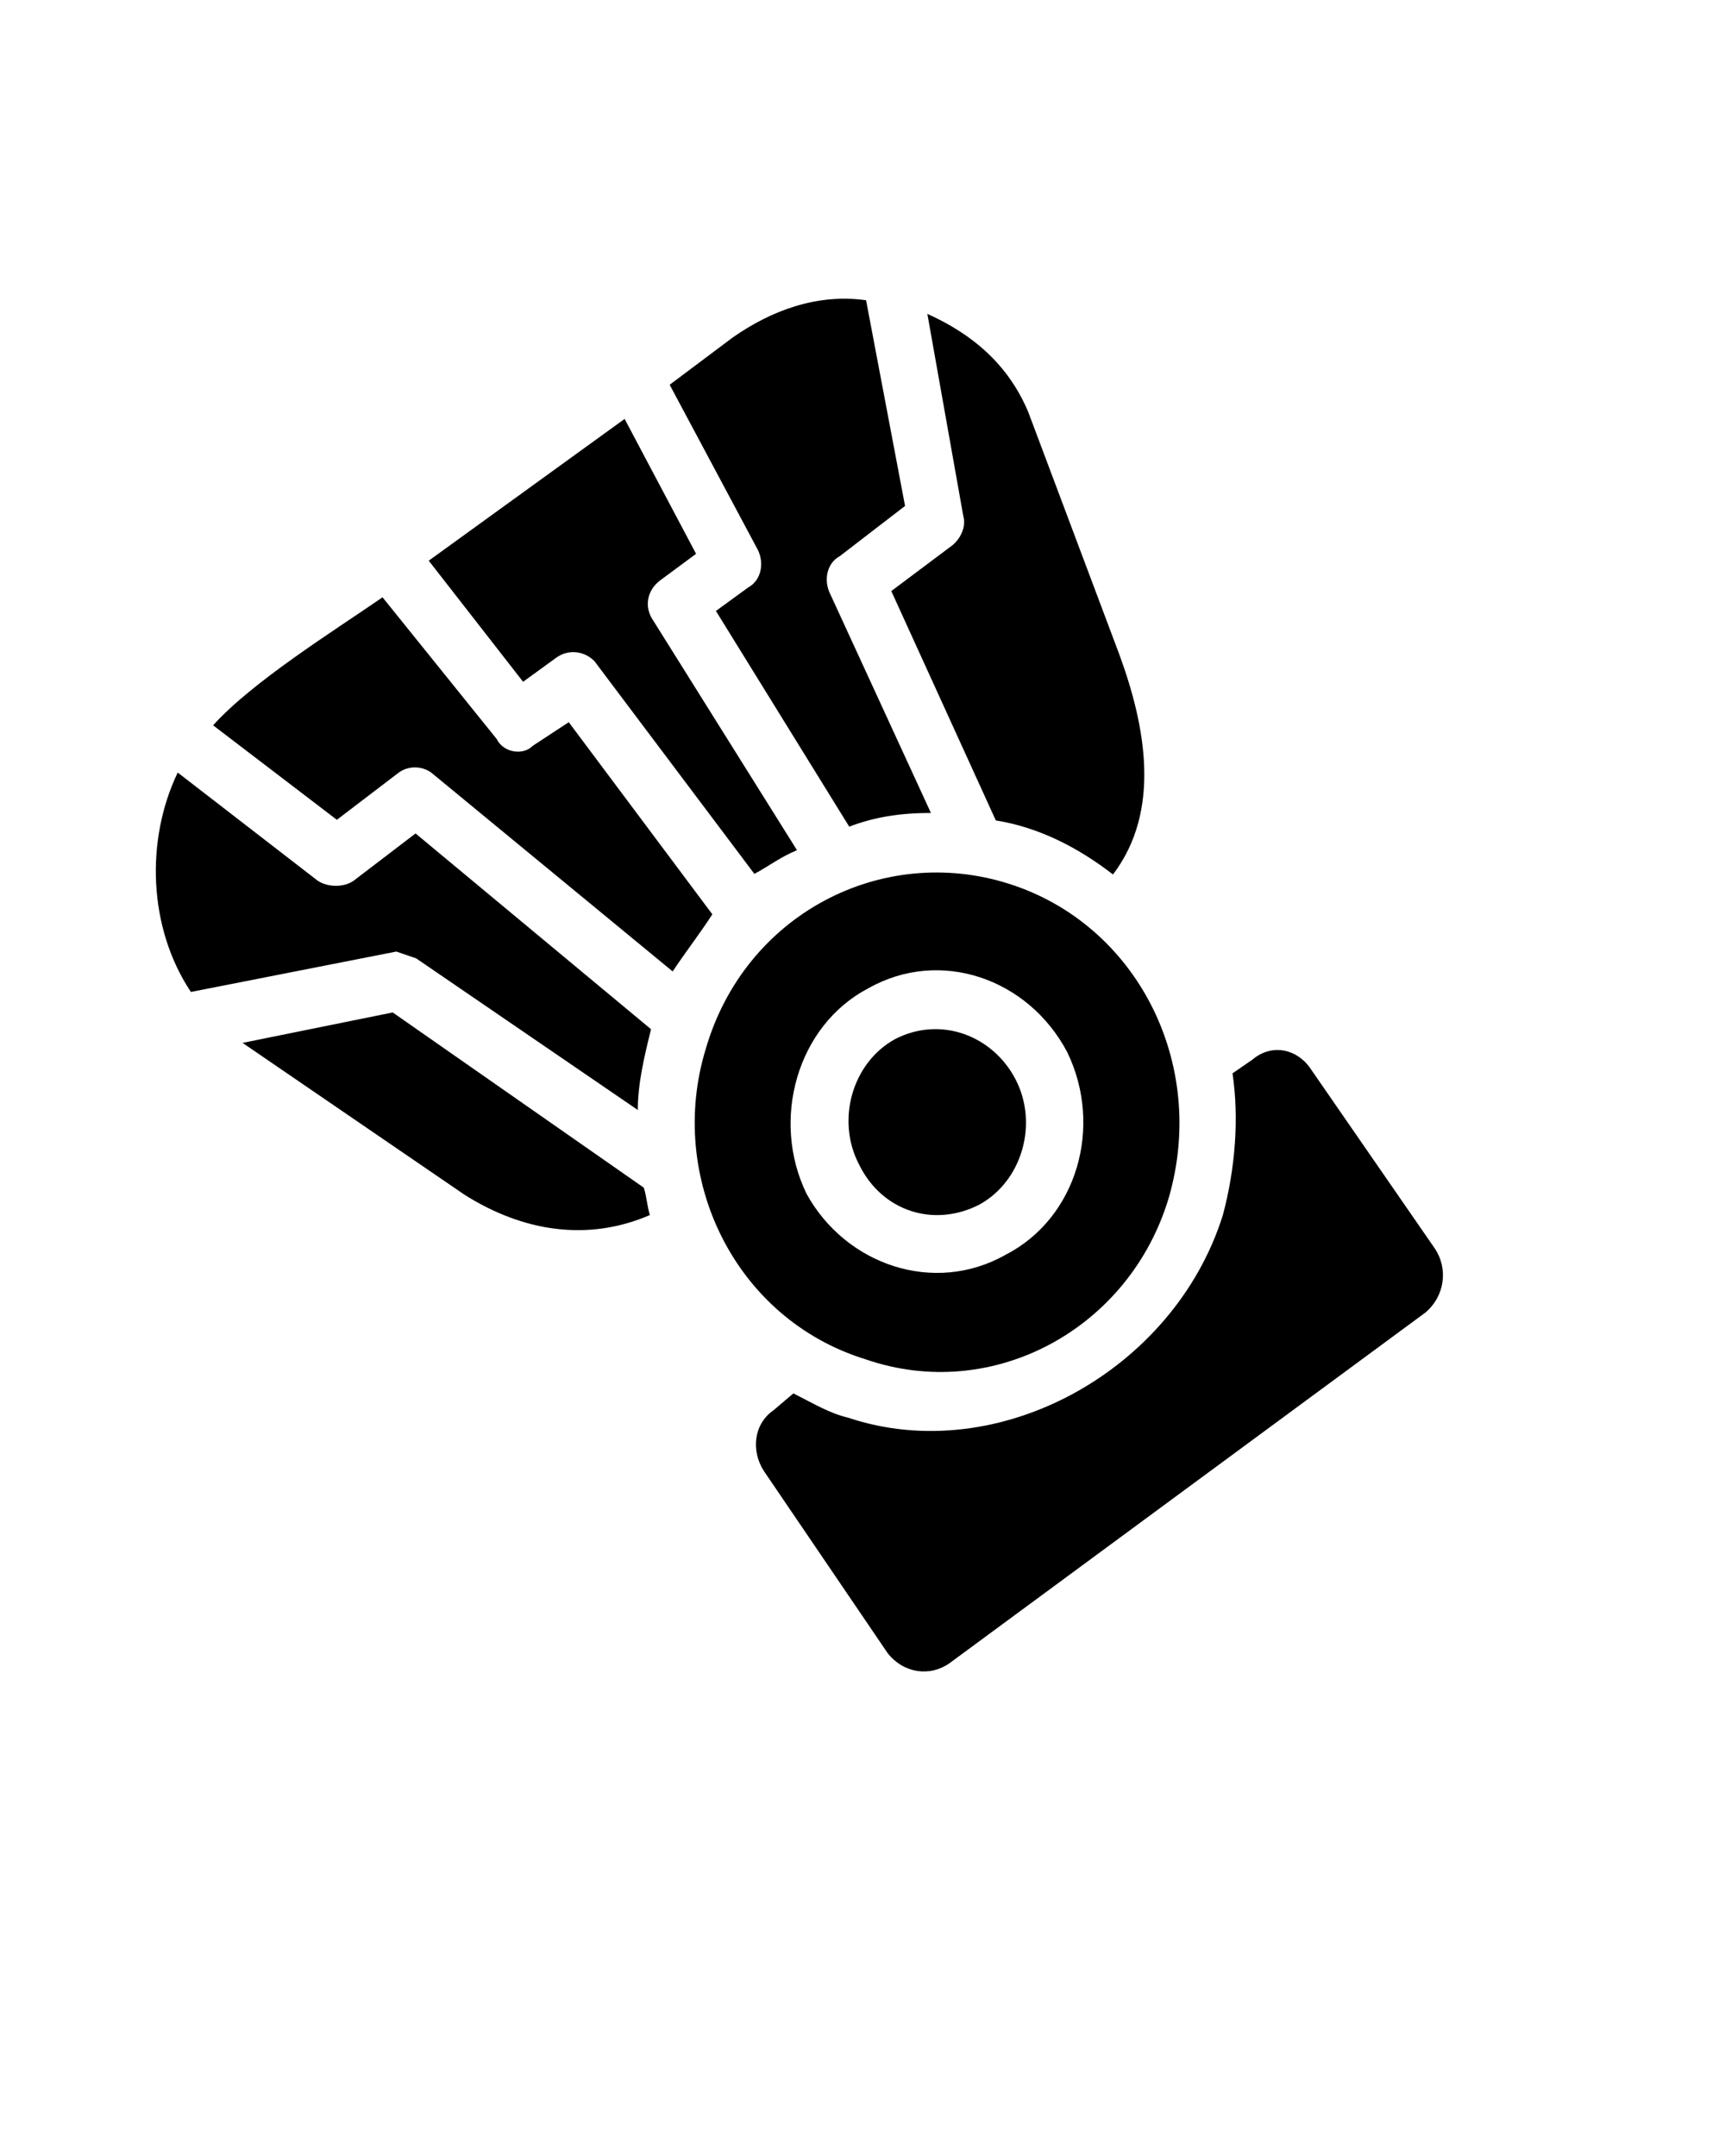 <?xml version="1.0" encoding="utf-8"?>
<svg version="1.1" x="0px" y="0px" viewBox="0 0 42 52.5" style="enable-background:new 0 0 42 42;" xmlns="http://www.w3.org/2000/svg">
  <style type="text/css">
	.st0{fill-rule:evenodd;clip-rule:evenodd;}
</style>
  <path d="M 19.317 33.93 L 18.835 34.34 C 18.352 34.672 18.279 35.324 18.6 35.822 L 21.613 40.256 C 22.009 40.756 22.652 40.832 23.12 40.499 L 34.704 31.963 C 35.186 31.555 35.259 30.888 34.937 30.405 L 31.924 26.045 C 31.602 25.547 30.974 25.395 30.492 25.804 L 30.009 26.137 C 30.169 27.211 30.082 28.437 29.774 29.588 C 28.59 33.371 24.304 35.746 20.648 34.521 C 20.195 34.415 19.801 34.173 19.317 33.93 Z M 23.851 29.33 C 24.889 28.755 25.284 27.363 24.729 26.288 C 24.173 25.213 22.9 24.73 21.789 25.305 C 20.75 25.88 20.355 27.272 20.911 28.346 C 21.467 29.497 22.738 29.905 23.851 29.33 Z M 15.676 28.921 L 9.562 24.654 L 5.906 25.395 L 11.303 29.088 C 12.736 29.996 14.316 30.238 15.822 29.588 C 15.749 29.33 15.749 29.163 15.676 28.921 Z M 10.118 20.295 L 8.612 21.445 C 8.378 21.612 7.982 21.612 7.734 21.445 L 4.327 18.812 C 3.537 20.461 3.61 22.596 4.648 24.155 L 9.65 23.171 L 10.133 23.337 L 15.529 27.029 C 15.529 26.379 15.691 25.713 15.851 25.062 L 10.118 20.295 Z M 22.579 7.643 L 23.456 12.577 C 23.529 12.82 23.384 13.152 23.134 13.319 L 21.701 14.393 L 24.246 19.978 C 25.284 20.144 26.236 20.628 27.099 21.294 C 28.282 19.735 27.888 17.677 27.259 15.952 L 25.036 10.034 C 24.553 8.885 23.69 8.143 22.579 7.643 Z M 17.344 22.264 L 13.848 17.586 L 12.97 18.162 C 12.736 18.404 12.253 18.328 12.093 17.995 L 9.314 14.545 C 8.129 15.362 6.14 16.602 5.189 17.662 L 8.202 19.963 L 9.71 18.812 C 9.943 18.645 10.264 18.645 10.498 18.812 L 16.378 23.655 C 16.699 23.171 17.021 22.762 17.344 22.264 Z M 19.405 20.703 L 15.91 15.119 C 15.676 14.788 15.749 14.378 16.069 14.136 L 16.948 13.486 L 15.208 10.201 L 10.439 13.653 L 12.736 16.602 L 13.526 16.028 C 13.848 15.785 14.242 15.861 14.476 16.103 L 18.367 21.279 C 18.688 21.113 18.995 20.87 19.405 20.703 Z M 16.305 9.369 L 18.454 13.394 C 18.615 13.728 18.526 14.136 18.22 14.303 L 17.431 14.877 L 20.677 20.13 C 21.307 19.887 21.95 19.796 22.666 19.796 L 20.209 14.454 C 20.048 14.12 20.136 13.712 20.443 13.546 L 22.036 12.32 L 21.087 7.311 C 19.903 7.145 18.791 7.553 17.84 8.218 L 16.305 9.369 Z M 21.072 33.099 C 24.173 34.173 27.507 32.357 28.458 29.163 C 29.407 25.88 27.668 22.505 24.567 21.521 C 21.467 20.537 18.133 22.264 17.182 25.547 C 16.231 28.664 17.884 32.114 21.072 33.099 Z M 24.48 30.557 C 22.738 31.54 20.59 30.799 19.639 29.072 C 18.762 27.272 19.405 24.972 21.145 24.064 C 22.887 23.081 25.036 23.821 25.986 25.623 C 26.864 27.439 26.221 29.664 24.48 30.557 Z" style=""/>
</svg>